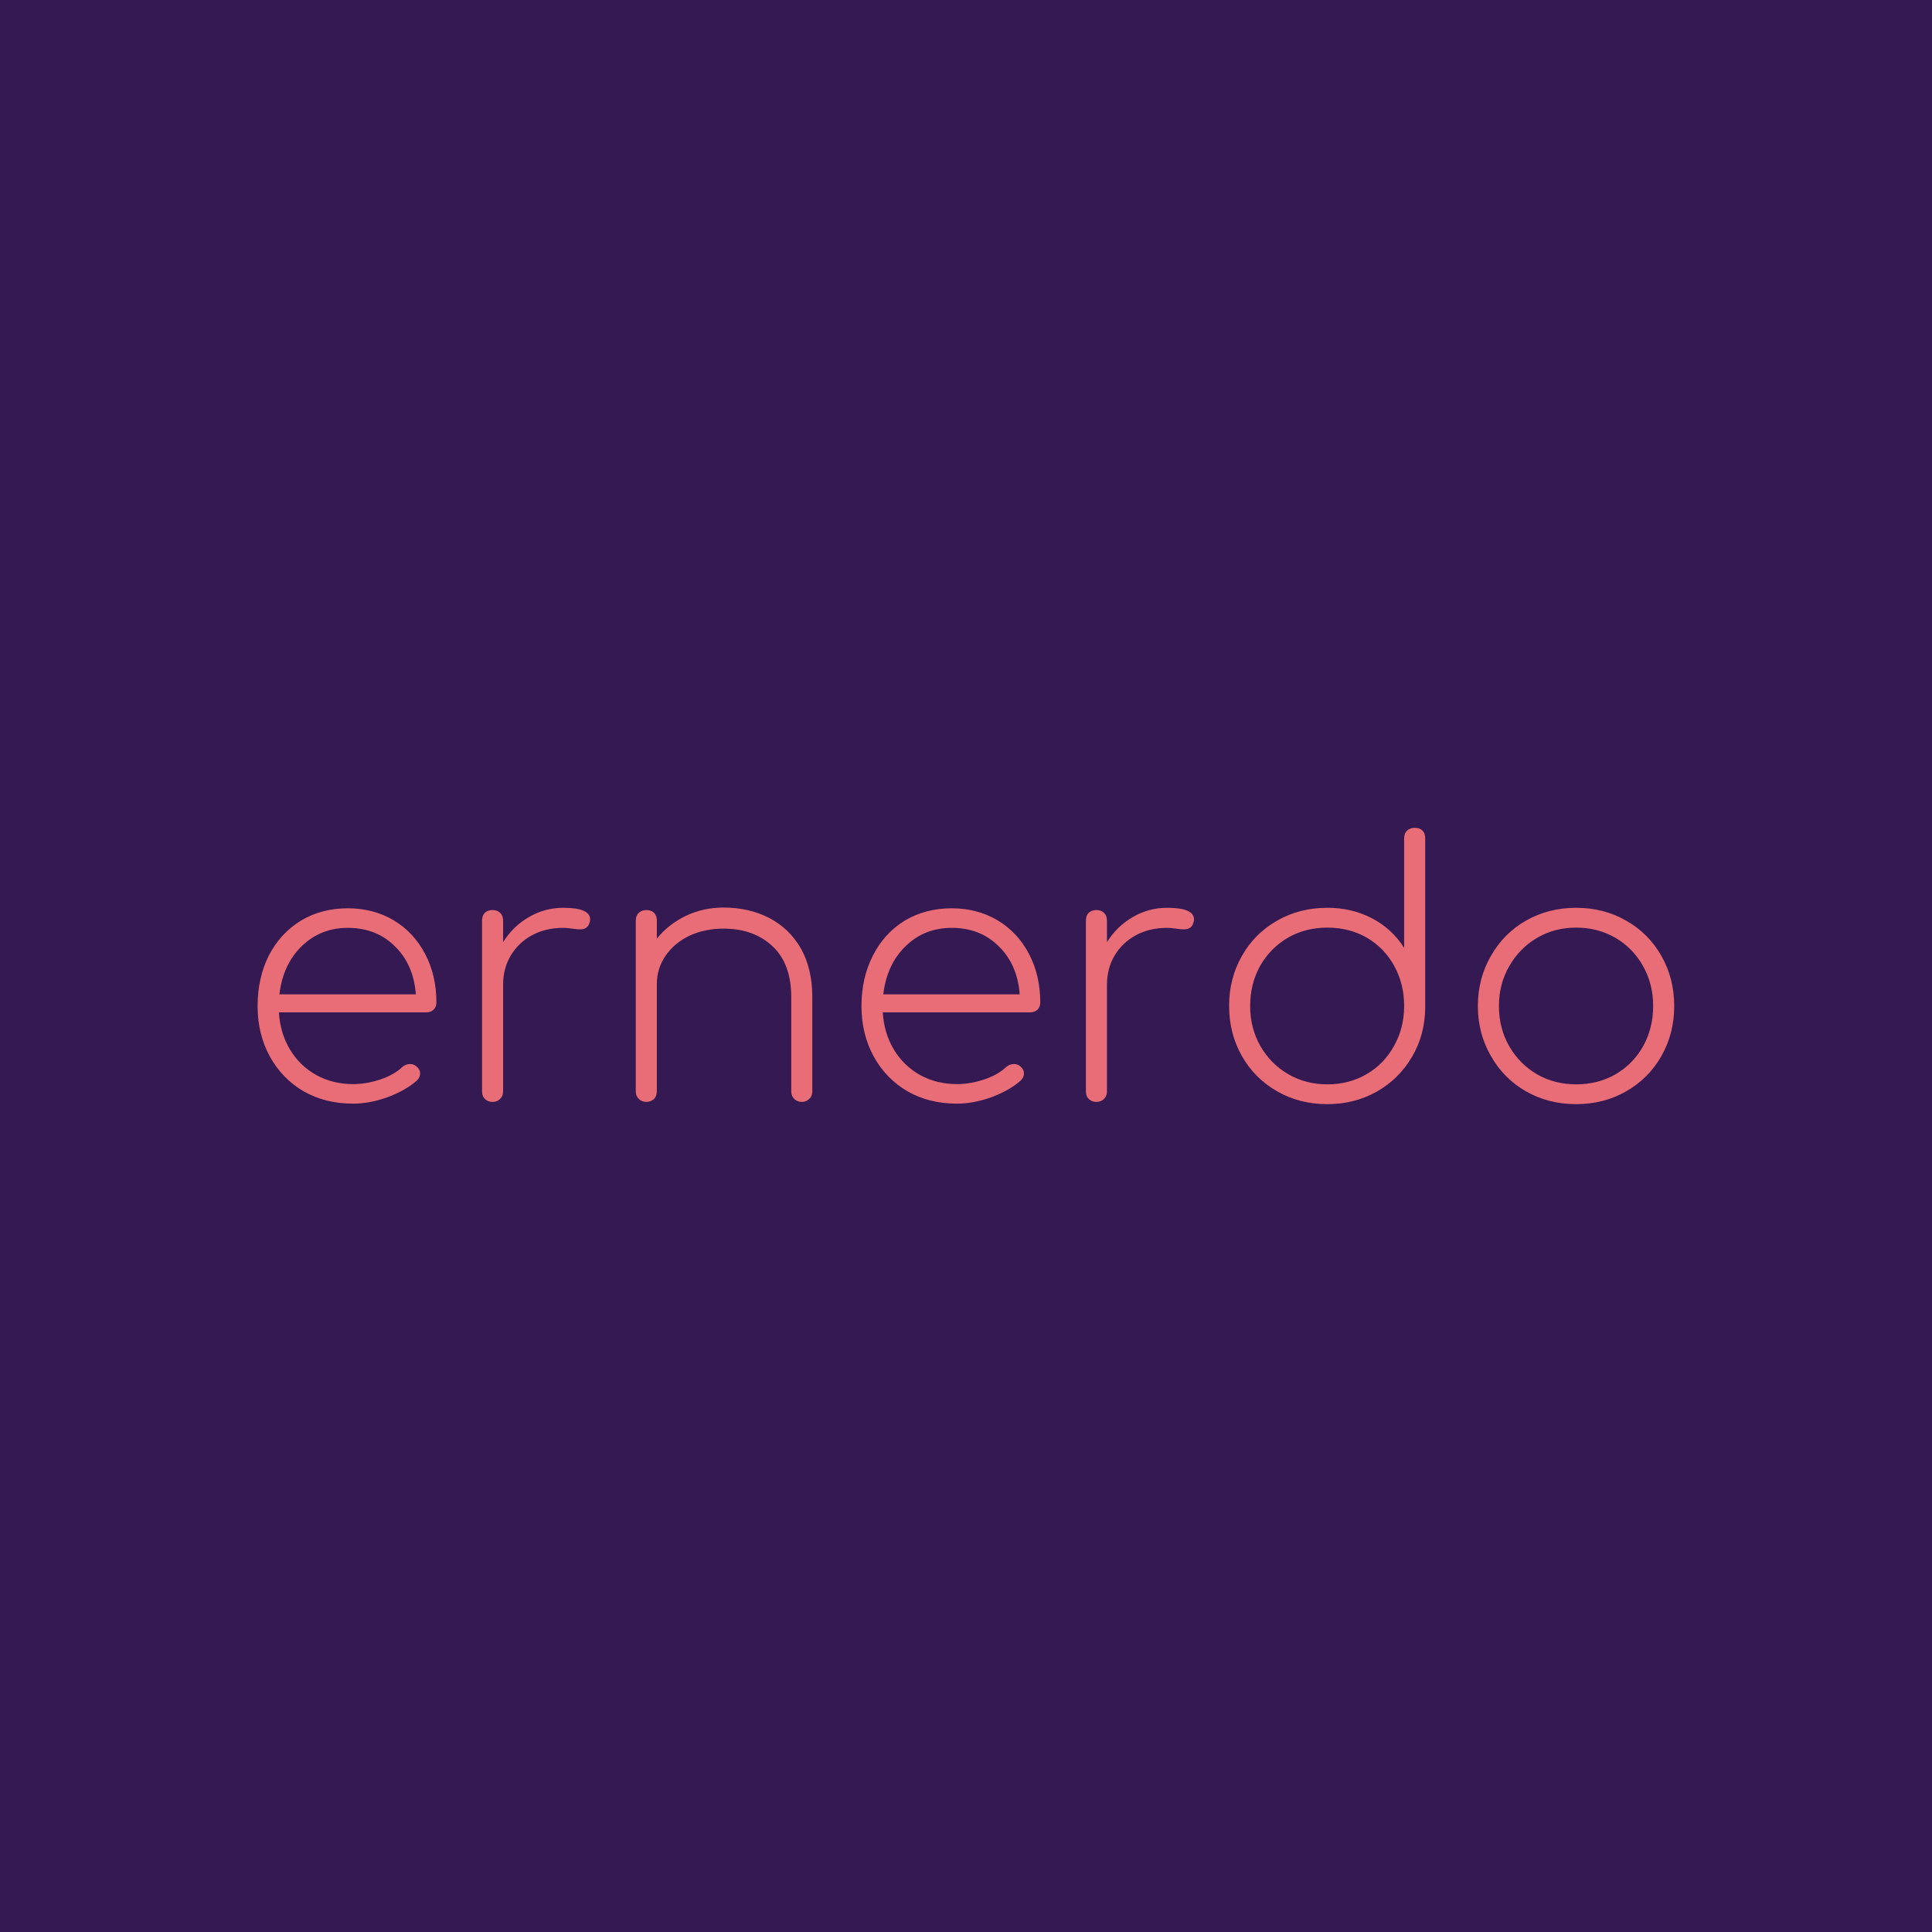 <svg data-v-fde0c5aa="" xmlns="http://www.w3.org/2000/svg" viewBox="0 0 300 300" class="font"><!----><defs data-v-fde0c5aa=""><!----></defs><rect data-v-fde0c5aa="" fill="#341952" x="0" y="0" width="300px" height="300px" class="logo-background-square"></rect><defs data-v-fde0c5aa=""><!----></defs><g data-v-fde0c5aa="" id="f00f4830-361a-4ec2-a7d2-072d52d1745e" fill="#E96D77" transform="matrix(3.894,0,0,3.894,36.729,123.089)"><path d="M4.44 4.61L4.44 4.61Q5.46 4.61 6.27 5.09L6.27 5.09L6.27 5.09Q7.07 5.57 7.52 6.43L7.52 6.43L7.52 6.43Q7.97 7.28 7.97 8.37L7.97 8.37L7.97 8.37Q7.97 8.55 7.85 8.66L7.85 8.66L7.85 8.66Q7.74 8.76 7.56 8.76L7.56 8.76L1.69 8.76L1.69 8.76Q1.74 9.59 2.13 10.24L2.13 10.24L2.13 10.24Q2.52 10.89 3.18 11.26L3.18 11.26L3.18 11.26Q3.84 11.62 4.65 11.62L4.65 11.62L4.65 11.62Q5.19 11.62 5.75 11.43L5.75 11.43L5.75 11.43Q6.30 11.24 6.62 10.93L6.62 10.93L6.62 10.93Q6.76 10.82 6.92 10.82L6.92 10.82L6.92 10.82Q7.07 10.82 7.17 10.91L7.17 10.91L7.17 10.91Q7.32 11.03 7.32 11.20L7.32 11.20L7.32 11.20Q7.32 11.34 7.20 11.47L7.20 11.47L7.20 11.47Q6.75 11.87 6.03 12.14L6.03 12.14L6.03 12.14Q5.31 12.40 4.65 12.40L4.65 12.40L4.65 12.40Q3.54 12.40 2.68 11.91L2.68 11.91L2.68 11.91Q1.82 11.41 1.33 10.52L1.33 10.52L1.33 10.52Q0.84 9.63 0.84 8.51L0.84 8.51L0.84 8.51Q0.84 7.38 1.29 6.49L1.29 6.49L1.29 6.49Q1.75 5.60 2.57 5.10L2.57 5.10L2.57 5.10Q3.39 4.61 4.44 4.61L4.44 4.61ZM4.44 5.39L4.44 5.39Q3.35 5.39 2.60 6.12L2.60 6.12L2.60 6.12Q1.85 6.85 1.71 8.04L1.71 8.04L7.15 8.04L7.15 8.04Q7.06 6.85 6.31 6.12L6.31 6.12L6.31 6.12Q5.57 5.39 4.44 5.39L4.44 5.39ZM13.03 4.59L13.03 4.59Q14.10 4.59 14.10 5.05L14.10 5.05L14.10 5.05Q14.10 5.12 14.08 5.17L14.08 5.17L14.08 5.17Q14.04 5.32 13.95 5.38L13.95 5.38L13.95 5.38Q13.86 5.45 13.71 5.45L13.71 5.45L13.71 5.45Q13.58 5.45 13.38 5.42L13.38 5.42L13.38 5.42Q13.17 5.39 13.03 5.39L13.03 5.39L13.03 5.39Q12.33 5.39 11.79 5.68L11.79 5.68L11.79 5.68Q11.24 5.98 10.93 6.50L10.93 6.50L10.93 6.50Q10.63 7.01 10.63 7.66L10.63 7.66L10.63 11.91L10.63 11.91Q10.63 12.10 10.51 12.21L10.51 12.21L10.51 12.21Q10.40 12.33 10.21 12.33L10.21 12.33L10.21 12.33Q10.02 12.33 9.90 12.21L9.90 12.21L9.90 12.21Q9.79 12.10 9.79 11.91L9.79 11.91L9.79 5.10L9.79 5.10Q9.79 4.90 9.90 4.79L9.90 4.79L9.90 4.79Q10.02 4.68 10.21 4.68L10.21 4.68L10.21 4.68Q10.40 4.68 10.51 4.79L10.51 4.79L10.51 4.79Q10.63 4.90 10.63 5.10L10.63 5.10L10.63 5.96L10.63 5.96Q11.03 5.32 11.66 4.96L11.66 4.96L11.66 4.96Q12.29 4.59 13.03 4.59L13.03 4.59ZM19.42 4.58L19.42 4.58Q20.44 4.58 21.25 5.00L21.25 5.00L21.25 5.00Q22.05 5.42 22.51 6.22L22.51 6.22L22.51 6.22Q22.96 7.03 22.96 8.15L22.96 8.15L22.96 11.91L22.96 11.91Q22.96 12.10 22.84 12.21L22.84 12.21L22.84 12.21Q22.72 12.33 22.54 12.33L22.54 12.33L22.54 12.33Q22.36 12.33 22.24 12.21L22.24 12.21L22.24 12.21Q22.12 12.10 22.12 11.91L22.12 11.91L22.12 8.15L22.12 8.15Q22.12 6.82 21.37 6.12L21.37 6.12L21.37 6.12Q20.62 5.42 19.42 5.42L19.42 5.42L19.42 5.42Q18.68 5.42 18.07 5.70L18.07 5.70L18.07 5.70Q17.46 5.99 17.11 6.50L17.11 6.50L17.11 6.50Q16.76 7.01 16.76 7.63L16.76 7.63L16.76 11.91L16.76 11.91Q16.76 12.10 16.65 12.21L16.65 12.21L16.65 12.21Q16.53 12.33 16.34 12.33L16.34 12.33L16.34 12.33Q16.16 12.33 16.04 12.21L16.04 12.21L16.04 12.21Q15.92 12.10 15.92 11.91L15.92 11.91L15.92 5.10L15.92 5.10Q15.92 4.90 16.04 4.79L16.04 4.79L16.04 4.79Q16.16 4.68 16.34 4.68L16.34 4.68L16.34 4.68Q16.53 4.68 16.65 4.79L16.65 4.79L16.65 4.79Q16.76 4.90 16.76 5.10L16.76 5.10L16.76 5.82L16.76 5.82Q17.23 5.24 17.92 4.91L17.92 4.91L17.92 4.91Q18.61 4.58 19.42 4.58L19.42 4.58ZM28.52 4.61L28.52 4.61Q29.54 4.61 30.35 5.09L30.35 5.09L30.35 5.09Q31.15 5.57 31.60 6.43L31.60 6.43L31.60 6.43Q32.05 7.28 32.05 8.37L32.05 8.37L32.05 8.37Q32.05 8.55 31.93 8.66L31.93 8.66L31.93 8.66Q31.82 8.76 31.64 8.76L31.64 8.76L25.77 8.76L25.77 8.76Q25.82 9.59 26.21 10.24L26.21 10.24L26.21 10.24Q26.60 10.89 27.26 11.26L27.26 11.26L27.26 11.26Q27.92 11.62 28.73 11.62L28.73 11.62L28.73 11.62Q29.27 11.62 29.83 11.43L29.83 11.43L29.83 11.43Q30.38 11.24 30.70 10.93L30.70 10.93L30.70 10.93Q30.84 10.82 31.00 10.82L31.00 10.82L31.00 10.82Q31.15 10.82 31.25 10.91L31.25 10.91L31.25 10.91Q31.40 11.03 31.40 11.20L31.40 11.20L31.40 11.20Q31.40 11.34 31.28 11.47L31.28 11.47L31.28 11.47Q30.83 11.87 30.11 12.14L30.11 12.14L30.11 12.14Q29.39 12.40 28.73 12.40L28.73 12.40L28.73 12.40Q27.62 12.40 26.76 11.91L26.76 11.91L26.76 11.91Q25.90 11.41 25.41 10.52L25.41 10.52L25.41 10.52Q24.92 9.63 24.92 8.51L24.92 8.51L24.92 8.51Q24.92 7.38 25.38 6.49L25.38 6.49L25.38 6.49Q25.83 5.60 26.65 5.10L26.65 5.10L26.65 5.10Q27.47 4.61 28.52 4.61L28.52 4.61ZM28.52 5.39L28.52 5.39Q27.43 5.39 26.68 6.12L26.68 6.12L26.68 6.12Q25.93 6.85 25.79 8.04L25.79 8.04L31.23 8.04L31.23 8.04Q31.14 6.85 30.39 6.12L30.39 6.12L30.39 6.12Q29.65 5.39 28.52 5.39L28.52 5.39ZM37.11 4.59L37.11 4.59Q38.18 4.59 38.18 5.05L38.18 5.05L38.18 5.05Q38.18 5.12 38.16 5.17L38.16 5.17L38.16 5.17Q38.12 5.32 38.03 5.38L38.03 5.38L38.03 5.38Q37.94 5.45 37.79 5.45L37.79 5.45L37.79 5.45Q37.66 5.45 37.46 5.42L37.46 5.42L37.46 5.42Q37.25 5.39 37.11 5.39L37.11 5.39L37.11 5.39Q36.41 5.39 35.87 5.68L35.87 5.68L35.87 5.68Q35.32 5.98 35.01 6.50L35.01 6.50L35.01 6.50Q34.71 7.01 34.71 7.66L34.71 7.66L34.71 11.91L34.71 11.91Q34.71 12.10 34.59 12.21L34.59 12.21L34.59 12.21Q34.48 12.33 34.29 12.33L34.29 12.33L34.29 12.33Q34.10 12.33 33.98 12.21L33.98 12.21L33.98 12.21Q33.87 12.10 33.87 11.91L33.87 11.91L33.87 5.10L33.87 5.10Q33.87 4.90 33.98 4.79L33.98 4.79L33.98 4.79Q34.10 4.68 34.29 4.68L34.29 4.68L34.29 4.68Q34.48 4.68 34.59 4.79L34.59 4.79L34.59 4.79Q34.71 4.90 34.71 5.10L34.71 5.10L34.71 5.96L34.71 5.96Q35.11 5.32 35.74 4.96L35.74 4.96L35.74 4.96Q36.37 4.59 37.11 4.59L37.11 4.59ZM46.98 1.40L46.98 1.40Q47.18 1.40 47.29 1.51L47.29 1.51L47.29 1.51Q47.40 1.62 47.40 1.82L47.40 1.82L47.40 8.55L47.40 8.58L47.40 8.58Q47.39 9.66 46.87 10.54L46.87 10.54L46.87 10.54Q46.35 11.42 45.47 11.92L45.47 11.92L45.47 11.92Q44.58 12.42 43.50 12.42L43.50 12.42L43.50 12.42Q42.39 12.42 41.50 11.91L41.50 11.91L41.50 11.91Q40.60 11.40 40.09 10.50L40.09 10.50L40.09 10.50Q39.58 9.60 39.58 8.50L39.58 8.50L39.58 8.50Q39.58 7.41 40.09 6.51L40.09 6.51L40.09 6.51Q40.60 5.61 41.50 5.10L41.50 5.10L41.50 5.10Q42.39 4.59 43.50 4.59L43.50 4.59L43.50 4.59Q44.49 4.59 45.30 5.02L45.30 5.02L45.30 5.02Q46.10 5.45 46.56 6.19L46.56 6.19L46.56 1.82L46.56 1.82Q46.56 1.62 46.68 1.51L46.68 1.51L46.68 1.51Q46.80 1.40 46.98 1.40L46.98 1.40ZM43.50 11.63L43.50 11.63Q44.37 11.63 45.07 11.22L45.07 11.22L45.07 11.22Q45.77 10.81 46.16 10.09L46.16 10.09L46.16 10.09Q46.56 9.38 46.56 8.50L46.56 8.50L46.56 8.50Q46.56 7.62 46.16 6.90L46.16 6.90L46.16 6.90Q45.77 6.19 45.07 5.78L45.07 5.78L45.07 5.78Q44.37 5.38 43.50 5.38L43.50 5.38L43.50 5.38Q42.63 5.38 41.93 5.78L41.93 5.78L41.93 5.78Q41.23 6.19 40.82 6.90L40.82 6.90L40.82 6.90Q40.42 7.62 40.42 8.50L40.42 8.50L40.42 8.50Q40.42 9.38 40.82 10.09L40.82 10.09L40.82 10.09Q41.23 10.81 41.93 11.22L41.93 11.22L41.93 11.22Q42.63 11.63 43.50 11.63L43.50 11.63ZM53.42 4.59L53.42 4.59Q54.52 4.59 55.41 5.10L55.41 5.10L55.41 5.10Q56.31 5.61 56.82 6.51L56.82 6.51L56.82 6.51Q57.33 7.41 57.33 8.51L57.33 8.51L57.33 8.51Q57.33 9.60 56.82 10.50L56.82 10.50L56.82 10.50Q56.31 11.40 55.41 11.91L55.41 11.91L55.41 11.91Q54.52 12.42 53.42 12.42L53.42 12.42L53.42 12.42Q52.32 12.42 51.42 11.91L51.42 11.91L51.42 11.91Q50.53 11.40 50.02 10.50L50.02 10.50L50.02 10.50Q49.50 9.60 49.50 8.51L49.50 8.51L49.50 8.51Q49.50 7.41 50.02 6.51L50.02 6.51L50.02 6.51Q50.53 5.61 51.42 5.10L51.42 5.10L51.42 5.10Q52.32 4.59 53.42 4.59L53.42 4.59ZM53.42 5.38L53.42 5.38Q52.56 5.38 51.86 5.79L51.86 5.79L51.86 5.79Q51.16 6.20 50.75 6.92L50.75 6.92L50.75 6.92Q50.34 7.63 50.34 8.51L50.34 8.51L50.34 8.51Q50.34 9.39 50.75 10.11L50.75 10.11L50.75 10.11Q51.16 10.82 51.86 11.23L51.86 11.23L51.86 11.23Q52.56 11.63 53.42 11.63L53.42 11.63L53.42 11.63Q54.29 11.63 54.99 11.23L54.99 11.23L54.99 11.23Q55.69 10.82 56.09 10.11L56.09 10.11L56.09 10.11Q56.49 9.39 56.49 8.51L56.49 8.51L56.49 8.51Q56.49 7.63 56.09 6.92L56.09 6.92L56.09 6.92Q55.69 6.20 54.99 5.79L54.99 5.79L54.99 5.79Q54.29 5.38 53.42 5.38L53.42 5.38Z"></path></g><!----><!----></svg>